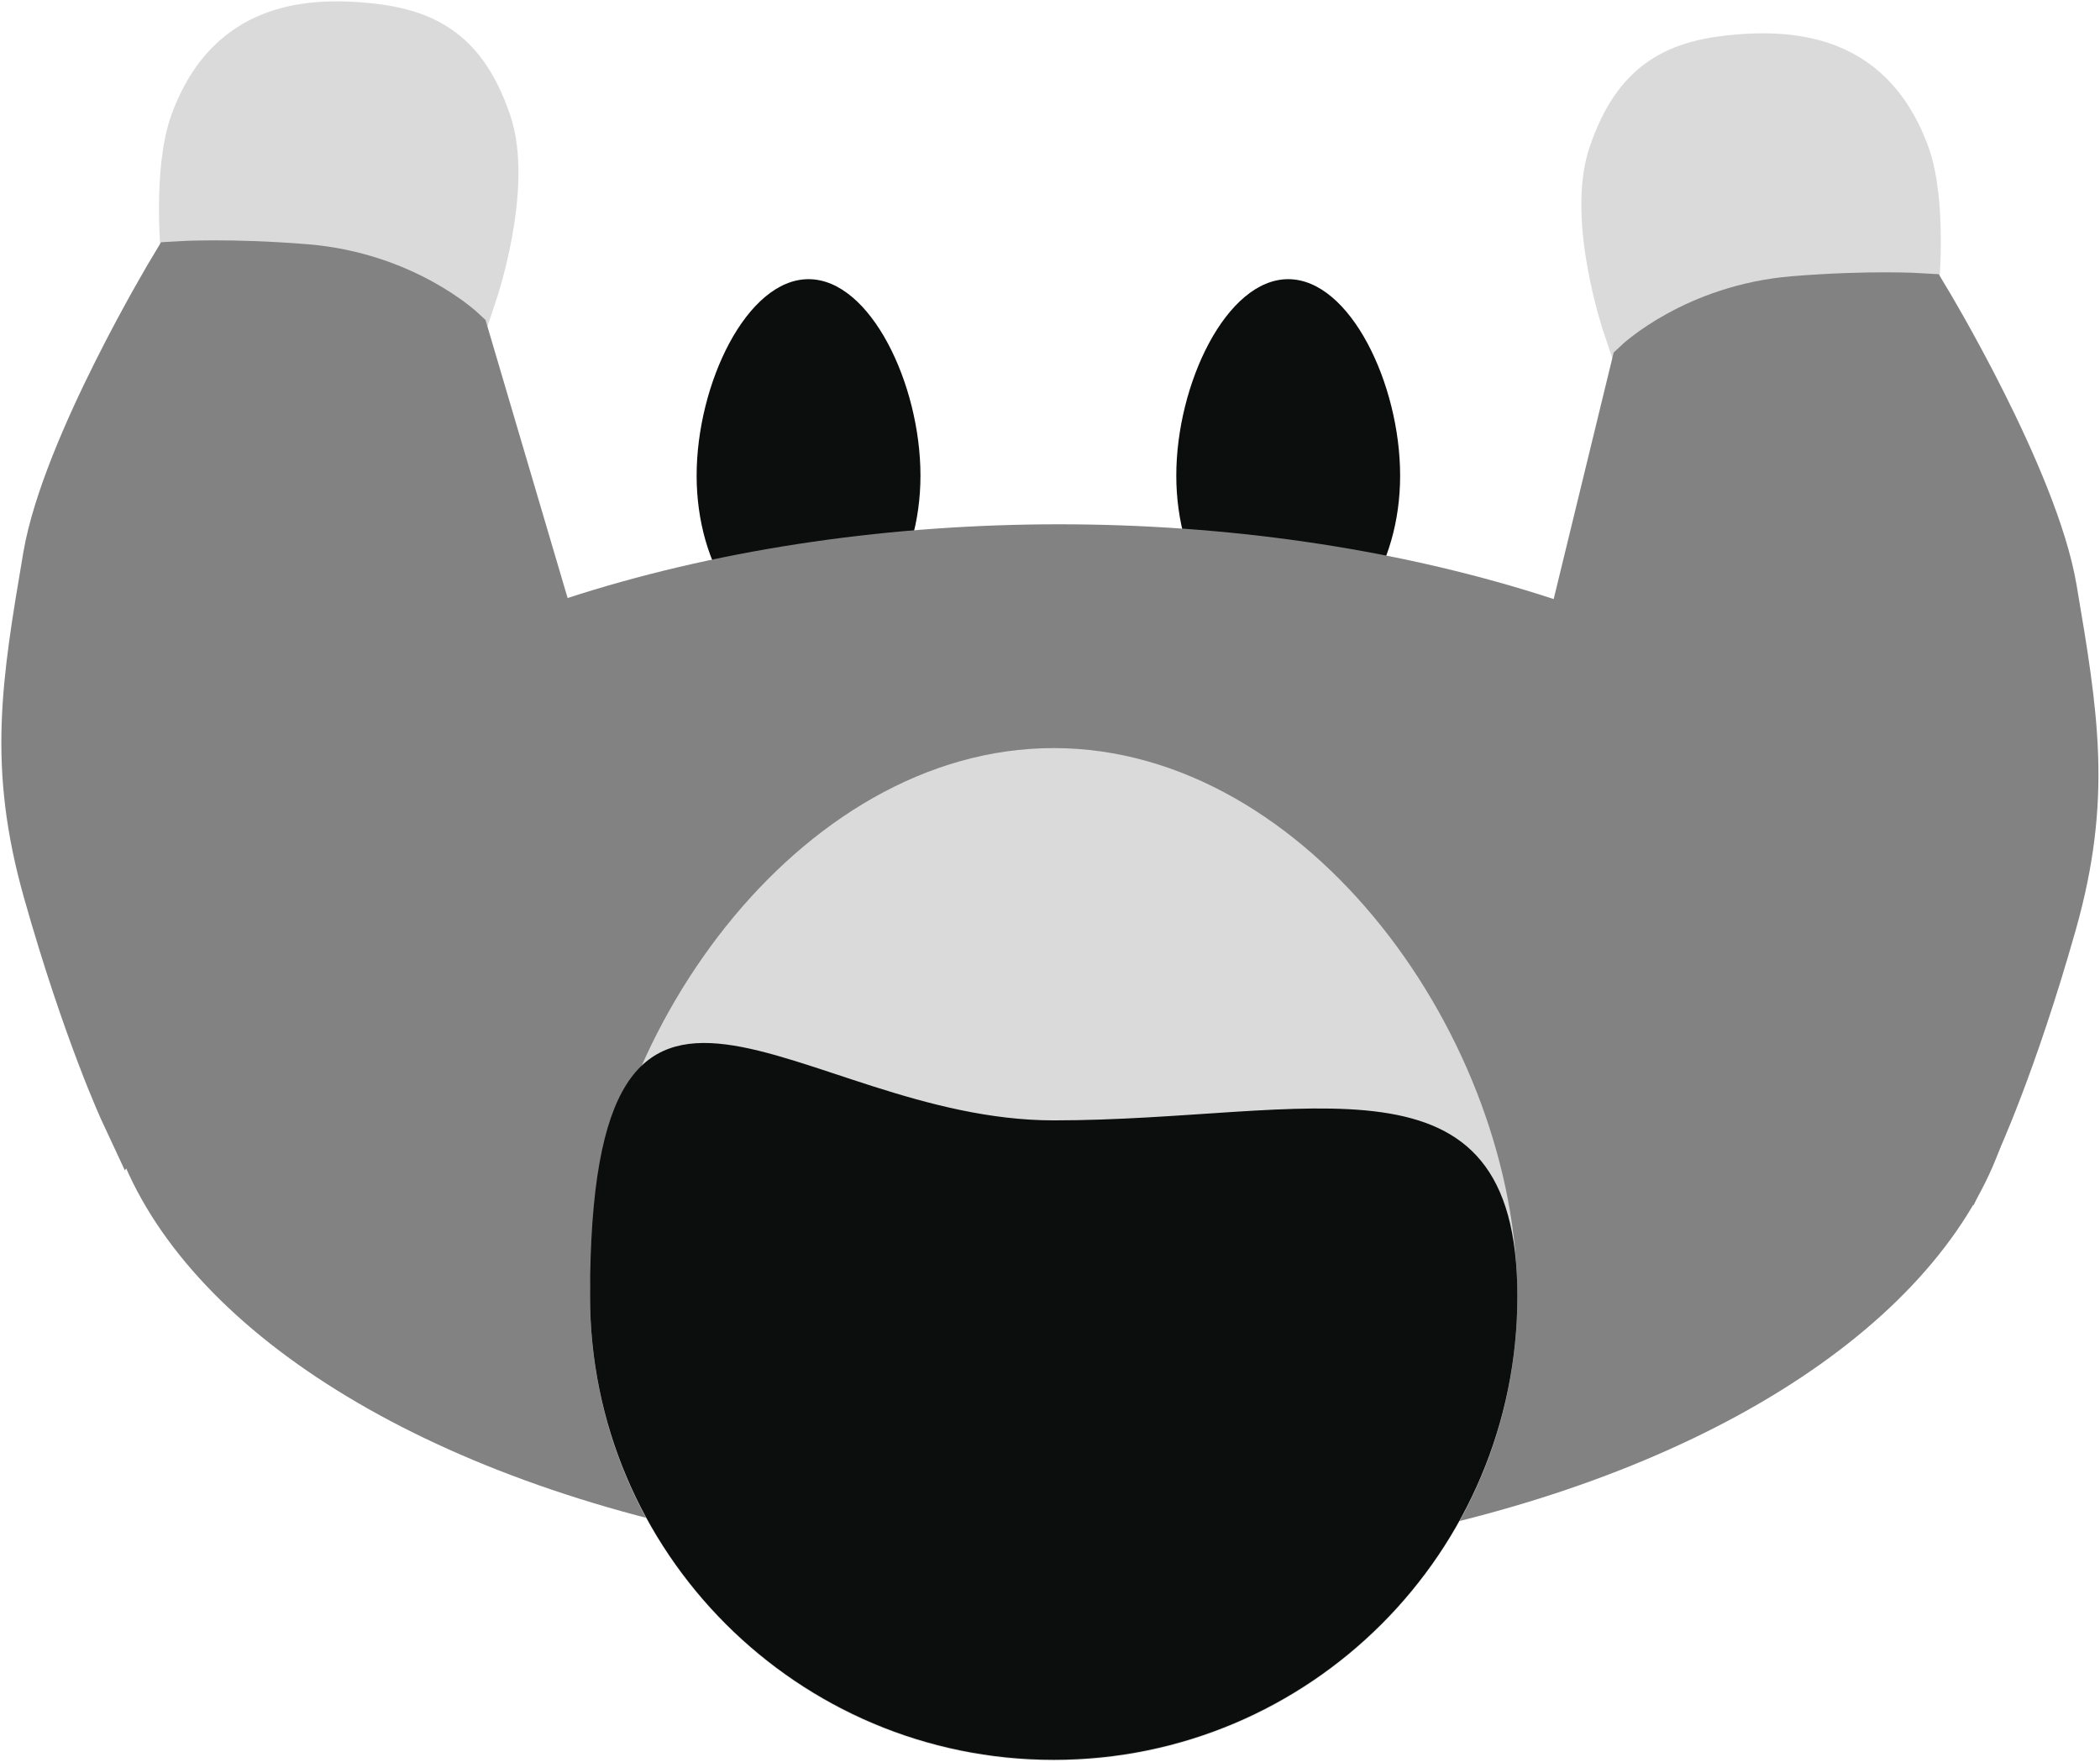 <svg width="441" height="370" viewBox="0 0 441 370" fill="none" xmlns="http://www.w3.org/2000/svg">
<path d="M294.027 99.894C294.027 119.141 283.504 134.743 270.523 134.743C257.543 134.743 247.02 119.141 247.02 99.894C247.02 80.648 257.543 58.637 270.523 58.637C283.504 58.637 294.027 80.648 294.027 99.894Z" fill="#0C0E0D"/>
<path d="M193.298 99.894C193.298 119.141 182.775 134.743 169.795 134.743C156.814 134.743 146.292 119.141 146.292 99.894C146.292 80.648 156.814 58.637 169.795 58.637C182.775 58.637 193.298 80.648 193.298 99.894Z" fill="#0C0E0D"/>
<ellipse cx="222.398" cy="219.804" rx="201.458" ry="109.683" fill="#828282"/>
<path d="M318.65 272.406C318.65 326.182 275.055 369.777 221.279 369.777C167.502 369.777 123.907 326.182 123.907 272.406C123.907 218.629 167.502 157.127 221.279 157.127C275.055 157.127 318.65 218.629 318.65 272.406Z" fill="#DADADA"/>
<path d="M318.65 272.254C318.65 326.031 275.055 369.626 221.279 369.626C167.502 369.626 123.907 326.031 123.907 272.254C123.907 180.479 167.502 235.321 221.279 235.321C275.055 235.321 318.65 218.478 318.65 272.254Z" fill="#0C0E0D"/>
<path d="M340.227 32.895C335.786 45.777 343.095 67.591 343.095 67.591C343.095 67.591 353.659 57.833 370.829 56.398C384.217 55.279 400.475 59.756 400.475 59.756C400.475 59.756 402.127 42.52 398.562 32.895C392.648 16.93 380.888 12.818 366.047 13.869C352.867 14.802 345.167 18.565 340.227 32.895Z" fill="#DADADA" stroke="#DADADA" stroke-width="13.431"/>
<path d="M100.73 26.18C105.171 39.062 97.861 60.876 97.861 60.876C97.861 60.876 87.298 51.118 70.128 49.683C56.74 48.564 40.482 53.042 40.482 53.042C40.482 53.042 38.83 35.805 42.395 26.18C48.309 10.215 60.068 6.103 74.91 7.154C88.09 8.087 95.79 11.85 100.73 26.18Z" fill="#DADADA" stroke="#DADADA" stroke-width="13.431"/>
<path d="M344.929 77.555L333.248 125.566L413.275 239.797C413.275 239.797 421.11 223.009 429.451 193.476C436.783 167.518 433.972 150.596 429.451 123.945C425.61 101.301 403.202 64.08 403.202 64.08C403.202 64.08 392.517 63.426 376.848 64.713C356.753 66.365 344.929 77.555 344.929 77.555Z" fill="#828282" stroke="#828282" stroke-width="13.431"/>
<path d="M96.028 70.84L112.185 125.567L27.682 233.082C27.682 233.082 19.847 216.294 11.506 186.762C4.174 160.803 6.985 143.881 11.506 117.23C15.347 94.587 37.755 57.365 37.755 57.365C37.755 57.365 48.44 56.711 64.109 57.999C84.203 59.65 96.028 70.84 96.028 70.84Z" fill="#828282" stroke="#828282" stroke-width="13.431"/>
</svg>
